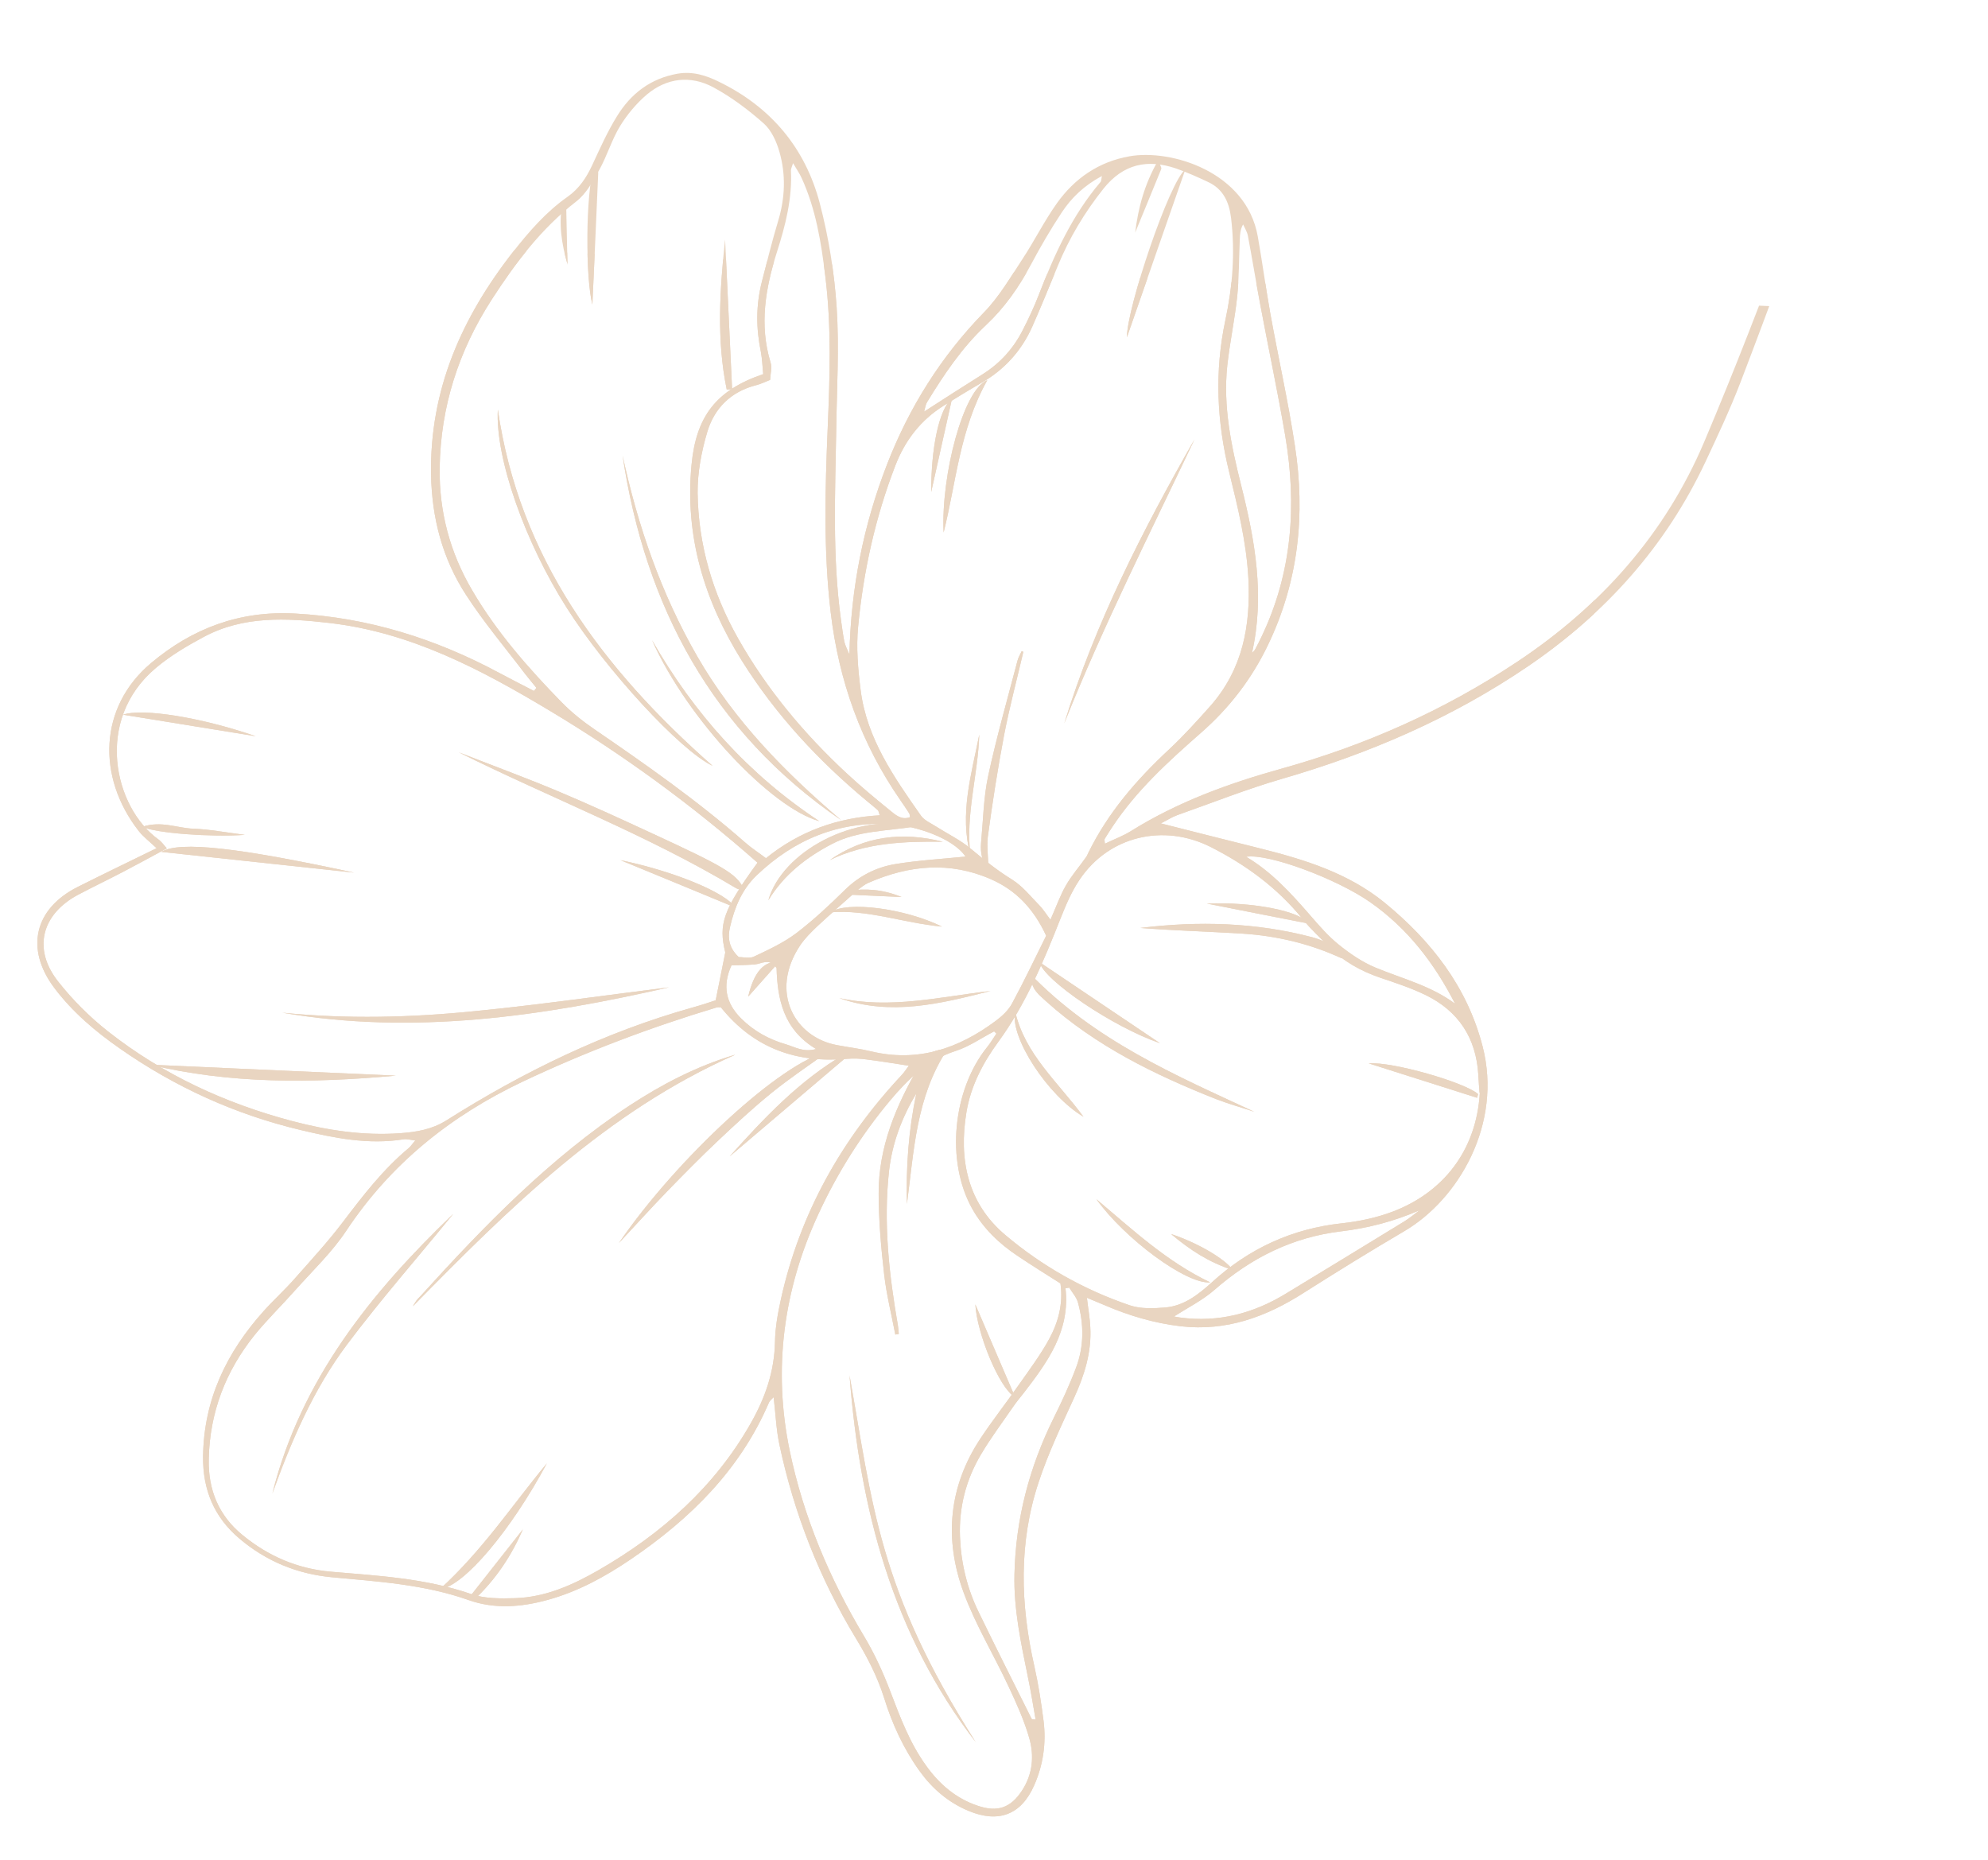 <svg width="387" height="362" viewBox="0 0 387 362" fill="none"
     xmlns="http://www.w3.org/2000/svg">
    <g opacity="0.4">
        <g clip-path="url(#clip0_2_5806)">
            <path d="M178.37 212.879C175.552 217.544 173.687 222.548 173.072 227.903C171.948 238.026 173.062 248.06 174.798 258.041C174.882 258.583 174.911 259.123 174.968 259.664C174.751 259.708 174.507 259.751 174.289 259.795C173.548 255.887 172.563 252.021 172.119 248.099C171.517 242.878 171.052 237.609 171.045 232.334C171.015 223.317 174.415 215.26 178.875 207.573C180.042 205.553 181.584 204.168 184.404 204.294C178.314 213.523 177.926 224.055 176.552 234.355C176.361 227.161 176.869 219.998 178.369 212.906L178.37 212.879Z"
                  fill="#C89663"/>
            <path d="M163.601 159.553C138.663 142.403 125.617 118.085 121.194 88.66C124.163 102.383 128.69 115.557 135.76 127.821C142.955 140.306 152.79 150.325 163.628 159.554L163.601 159.553Z"
                  fill="#C89663"/>
            <path d="M130.256 192.194C105.432 197.871 80.429 201.521 54.923 197.129C67.487 198.415 80.097 198.089 92.615 196.816C105.184 195.572 117.699 193.761 130.256 192.194Z"
                  fill="#C89663"/>
            <path d="M143.045 205.359C118.036 216.41 99.142 235.162 80.366 254.295C80.598 253.928 80.776 253.56 81.033 253.221C81.291 252.856 81.628 252.548 81.939 252.212C94.279 238.605 107.03 225.447 122.474 215.262C128.878 211.053 135.627 207.559 143.047 205.332L143.045 205.359Z"
                  fill="#C89663"/>
            <path d="M144.657 172.785C144.657 172.785 144.515 172.967 144.405 173.016C144.322 173.066 144.212 173.115 144.104 173.11C143.997 173.105 143.86 173.153 143.782 173.096C143.57 173.033 143.358 172.942 143.175 172.827C125.953 162.506 107.243 155.375 89.313 146.449C95.661 148.938 102.069 151.296 108.358 153.918C114.672 156.567 120.896 159.428 127.119 162.315C140.885 168.661 143.217 170.083 144.658 172.758L144.657 172.785Z"
                  fill="#C89663"/>
            <path d="M189.945 339.132C173.763 318.147 167.37 293.694 165.377 267.742C169.862 292.729 170.95 309.409 189.945 339.132Z"
                  fill="#C89663"/>
            <path d="M96.913 79.721C101.067 108.514 117.221 130.145 138.715 149.08C132.39 146.08 117.991 130.368 110.395 118.43C102.218 105.632 96.386 89.144 96.913 79.721Z"
                  fill="#C89663"/>
            <path d="M120.477 241.979C131.847 225.368 152.274 206.631 161.158 204.739C157.515 207.376 153.744 209.873 150.254 212.704C146.597 215.664 143.115 218.9 139.688 222.138C136.344 225.299 133.102 228.6 129.887 231.902C126.699 235.204 123.613 238.62 120.477 241.979Z"
                  fill="#C89663"/>
            <path d="M232.538 85.517C223.836 103.861 214.687 121.97 207.173 140.824C213.211 121.258 222.467 103.181 232.538 85.517Z"
                  fill="#C89663"/>
            <path d="M200.406 189.45C213.063 202.555 228.698 209.253 244.176 216.428C241.683 215.591 239.131 214.885 236.697 213.942C224.743 209.212 213.26 203.587 203.583 194.867C201.15 192.686 201.079 192.468 200.379 189.449L200.406 189.45Z"
                  fill="#C89663"/>
            <path d="M88.16 236.395C81.272 244.835 74.07 253.046 67.547 261.744C60.994 270.495 56.699 280.531 53.014 290.755C58.575 268.611 72.194 251.67 88.162 236.368L88.16 236.395Z"
                  fill="#C89663"/>
            <path d="M29.227 207.261L77.064 209.391C60.689 210.869 44.857 211.025 29.2 207.26L29.227 207.261Z"
                  fill="#C89663"/>
            <path d="M261.196 186.56C255.026 183.702 248.554 182.176 241.845 181.742C235.215 181.339 228.603 181.153 221.978 180.642C233.263 179.261 244.446 179.544 255.485 182.457C257.187 182.91 258.818 183.763 260.424 184.561C260.898 184.798 261.166 185.428 261.549 185.876C261.432 186.086 261.342 186.298 261.224 186.535L261.196 186.56Z"
                  fill="#C89663"/>
            <path d="M126.939 124.63C135.079 138.879 145.744 150.792 159.497 159.855C150.164 157.287 133.816 140.034 126.939 124.63Z"
                  fill="#C89663"/>
            <path d="M199.207 126.905C197.942 132.339 196.491 137.738 195.438 143.235C194.208 149.72 193.19 156.268 192.307 162.796C192.024 164.909 192.49 167.137 192.337 169.364C191.171 167.751 190.82 165.959 190.986 164.056C191.394 159.714 191.457 155.276 192.374 151.011C194.002 143.467 196.136 136.027 198.083 128.578C198.246 127.939 198.621 127.364 198.89 126.757C198.995 126.815 199.129 126.848 199.234 126.906L199.207 126.905Z"
                  fill="#C89663"/>
            <path d="M31.394 165.832C34.99 163.65 46.661 165.058 68.919 169.871C56.411 168.533 43.903 167.169 31.394 165.832Z"
                  fill="#C89663"/>
            <path d="M230.761 32.958C226.996 43.771 223.203 54.609 219.374 65.662C219.357 59.982 227.61 35.428 230.761 32.958Z"
                  fill="#C89663"/>
            <path d="M106.455 284.872C99.471 297.883 90.401 308.756 85.582 309.402C93.94 301.808 99.745 292.943 106.455 284.872Z"
                  fill="#C89663"/>
            <path d="M149.582 175.211C152.257 165.911 166.088 158.103 178.806 160.796C172.651 161.813 167.034 161.644 161.992 164.272C156.95 166.9 152.601 170.286 149.581 175.238L149.582 175.211Z"
                  fill="#C89663"/>
            <path d="M115.656 32.301C116.134 33.049 116.47 33.36 116.458 33.628C116.097 42.359 115.68 51.114 115.316 59.279C113.988 54.053 113.942 38.172 115.629 32.3L115.656 32.301Z"
                  fill="#C89663"/>
            <path d="M192.197 74.006C186.759 83.722 186.108 94.108 183.691 103.662C183.168 92.443 187.571 75.765 192.197 74.006Z"
                  fill="#C89663"/>
            <path d="M141.467 75.811C139.475 66.141 140.125 56.374 141.153 46.596C141.607 56.332 142.063 66.041 142.518 75.777C142.167 75.788 141.817 75.799 141.467 75.811Z"
                  fill="#C89663"/>
            <path d="M225.797 203.069C216.784 199.977 203.274 190.897 202.332 187.276C210.144 192.549 217.958 197.795 225.797 203.069Z"
                  fill="#C89663"/>
            <path d="M142.03 225.122C148.712 217.696 155.608 210.306 164.42 205.208C164.574 205.376 164.702 205.543 164.856 205.712C157.247 212.182 149.639 218.652 142.03 225.122Z"
                  fill="#C89663"/>
            <path d="M235.592 249.634C230.945 250.046 218.909 241.113 213.437 233.441C220.44 239.351 227.158 245.625 235.592 249.634Z"
                  fill="#C89663"/>
            <path d="M163.373 194.288C173.314 196.479 183.03 194.032 192.823 192.908C183.105 195.381 173.415 197.83 163.373 194.288Z"
                  fill="#C89663"/>
            <path d="M197.623 196.916C199.515 205.209 205.871 210.552 210.922 217.397C203.998 213.321 196.515 201.873 197.623 196.916Z"
                  fill="#C89663"/>
            <path d="M287.546 213.704C280.593 211.483 273.64 209.29 266.448 207.005C270.96 206.614 285.177 210.692 287.739 212.986C287.675 213.225 287.61 213.464 287.546 213.704Z"
                  fill="#C89663"/>
            <path d="M120.781 167.443C131.075 169.57 141.225 173.709 143.165 176.675C135.343 173.447 128.076 170.432 120.781 167.443Z"
                  fill="#C89663"/>
            <path d="M23.945 139.125C27.798 137.816 39.234 139.671 49.783 143.317C41.259 141.941 32.762 140.567 23.945 139.125Z"
                  fill="#C89663"/>
            <path d="M161.528 167.428C168.278 162.722 175.663 161.867 183.54 163.86C176.009 163.766 168.516 164.025 161.528 167.428Z"
                  fill="#C89663"/>
            <path d="M161.613 177.604C164.916 175.356 176.1 176.822 183.37 180.376C175.838 179.69 168.934 176.988 161.613 177.604Z"
                  fill="#C89663"/>
            <path d="M188.913 166.493C186.741 158.457 189.103 150.758 190.633 142.994C190.39 150.869 187.921 158.564 188.913 166.493Z"
                  fill="#C89663"/>
            <path d="M234.946 175.891C244.087 175.518 253.259 177.433 254.742 179.787C248.152 178.498 241.535 177.207 234.946 175.891Z"
                  fill="#C89663"/>
            <path d="M197.618 272.003C194.544 270.306 190.178 259.561 189.864 253.923C192.496 260.095 195.057 266.049 197.618 272.003Z"
                  fill="#C89663"/>
            <path d="M181.27 95.776C181.271 87.298 182.708 79.8 185.371 77.415C183.961 83.704 182.549 90.019 181.27 95.776Z"
                  fill="#C89663"/>
            <path d="M27.682 160.956C31.397 159.722 34.507 161.206 37.597 161.317C40.714 161.429 43.782 162.023 47.663 162.518C41.049 162.978 30.452 162.21 27.682 160.956Z"
                  fill="#C89663"/>
            <path d="M101.823 297.638C99.631 302.734 96.602 307.309 92.583 311.14C92.297 310.912 92.01 310.711 91.724 310.483C95.091 306.192 98.456 301.928 101.85 297.639L101.823 297.638Z"
                  fill="#C89663"/>
            <path d="M220.981 45.279C221.57 40.515 222.743 35.938 225.456 31.215C225.818 32.146 226.174 32.619 226.054 32.91C224.39 37.034 222.672 41.156 220.981 45.279Z"
                  fill="#C89663"/>
            <path d="M227.964 240.224C232.845 241.814 238.41 244.968 240.004 247.246C235.283 245.69 231.778 243.408 227.964 240.224Z"
                  fill="#C89663"/>
            <path d="M110.494 51.529C109.328 47.494 108.675 43.428 109.53 39.348C109.745 39.358 109.987 39.342 110.204 39.324C110.292 43.392 110.38 47.46 110.469 51.501L110.494 51.529Z"
                  fill="#C89663"/>
            <path d="M145.649 194.01C146.781 189.161 148.762 186.988 151.629 187.277C149.702 189.453 147.832 191.55 145.649 194.01Z"
                  fill="#C89663"/>
            <path d="M165.056 173.425C168.415 172.928 171.719 173.075 175.499 174.616L164.97 174.147C164.98 173.906 165.018 173.665 165.056 173.425Z"
                  fill="#C89663"/>
            <path d="M389.952 -22.688C389.086 -21.973 388.17 -21.34 387.382 -20.568C372.941 -6.301 362.975 10.802 355.706 29.587C349.929 44.481 344.551 59.501 338.828 74.398C336.818 79.638 334.411 84.752 332.031 89.84C324.271 106.369 312.548 119.411 297.505 129.668C282.739 139.722 266.632 146.674 249.537 151.619C242.639 153.626 235.954 156.289 229.173 158.678C228.161 159.037 227.218 159.668 225.979 160.285C232.58 161.952 238.806 163.548 245.035 165.09C253.819 167.284 262.422 169.901 269.563 175.736C278.625 183.164 285.628 192.115 288.611 203.686C292.516 218.743 283.975 233.46 273.336 239.688C266.731 243.565 260.228 247.582 253.775 251.681C246.461 256.361 238.692 259.191 229.856 258.179C224.689 257.572 219.748 256.114 214.969 254.044C213.965 253.623 212.988 253.202 211.587 252.629C211.839 254.82 212.164 256.584 212.248 258.337C212.517 263.166 211.134 267.626 209.136 272.004C206.662 277.411 204.08 282.814 202.213 288.463C198.269 300.29 198.621 312.336 201.366 324.408C202.152 327.915 202.694 331.464 203.154 335.037C203.688 339.367 203.068 343.619 201.304 347.577C198.789 353.278 194.382 354.939 188.569 352.527C184.606 350.87 181.495 348.202 179.011 344.754C175.894 340.417 173.686 335.609 172.109 330.533C170.812 326.411 168.879 322.665 166.648 318.986C159.527 307.258 154.573 294.604 151.725 281.209C151.102 278.275 150.995 275.229 150.602 271.982C150.233 272.396 149.845 272.648 149.694 273.018C144.078 286.117 134.396 295.643 122.851 303.499C117.799 306.934 112.476 309.846 106.537 311.465C101.469 312.855 96.283 313.27 91.249 311.485C82.638 308.437 73.674 307.876 64.722 307.047C57.887 306.42 51.861 303.944 46.648 299.541C41.694 295.364 39.455 290.043 39.53 283.507C39.674 272.425 44.119 263.257 51.34 255.209C53.294 253.035 55.481 251.06 57.409 248.858C60.612 245.233 63.893 241.665 66.809 237.812C70.698 232.683 74.611 227.61 79.586 223.471C79.977 223.139 80.267 222.667 80.836 221.993C79.817 221.894 79.154 221.676 78.557 221.784C71.727 222.879 65.058 221.533 58.534 219.977C45.831 216.962 34.092 211.622 23.391 204.148C18.561 200.785 14.101 197.007 10.544 192.273C4.879 184.7 6.679 176.922 15.104 172.668C20.114 170.146 25.147 167.733 30.484 165.118C29.168 163.848 27.917 162.931 26.975 161.732C18.855 151.278 19.193 137.648 29.425 129.061C37.422 122.339 46.62 118.846 57.413 119.434C71.642 120.203 84.754 124.312 97.213 131.003C99.447 132.206 101.685 133.328 103.947 134.505C104.118 134.298 104.262 134.089 104.431 133.908C103.692 132.987 102.924 132.092 102.212 131.172C98.348 126.075 94.18 121.152 90.706 115.777C86.147 108.765 84.075 100.894 83.913 92.437C83.629 75.846 89.907 61.781 99.895 49.011C103.034 45.006 106.352 41.198 110.547 38.263C112.715 36.718 114.127 34.627 115.257 32.202C116.776 28.932 118.241 25.633 120.126 22.595C122.824 18.221 126.642 15.269 131.904 14.346C134.887 13.833 137.513 14.704 140.015 15.945C150.103 20.862 156.798 28.857 159.602 39.64C161.327 46.229 162.421 53.087 162.872 59.889C163.384 67.717 162.897 75.634 162.79 83.488C162.589 95.859 162.01 108.24 163.696 120.561C163.901 121.996 164.078 123.457 164.364 124.896C164.519 125.63 164.892 126.319 165.355 127.417C165.64 114.376 168.12 102.188 172.652 90.467C176.97 79.329 183.171 69.405 191.574 60.79C194.508 57.772 196.694 53.994 199.033 50.438C201.371 46.882 203.293 43.011 205.762 39.542C209.206 34.717 213.898 31.48 219.866 30.427C227.924 28.983 242.61 33.405 244.847 46.019C245.729 50.983 246.394 55.992 247.277 60.956C248.831 69.557 250.765 78.121 252.075 86.764C254.142 100.178 252.782 113.197 246.821 125.581C243.647 132.195 239.306 137.814 233.817 142.63C227.459 148.214 221.205 153.883 216.5 161.021C216.009 161.779 215.519 162.511 215.053 163.298C214.965 163.455 215.035 163.7 215.092 164.241C216.88 163.379 218.658 162.731 220.209 161.751C229.288 156.1 239.163 152.503 249.41 149.648C265.787 145.103 281.135 138.278 295.335 128.844C311.614 118.024 324.134 103.994 331.772 85.98C337.728 71.9 343.234 57.639 348.556 43.29C353.693 29.47 358.908 15.707 366.578 3.023C372.419 -6.675 379.351 -15.489 387.532 -23.334C388.32 -24.106 389.289 -24.709 390.153 -25.37L390.032 -22.657L389.952 -22.688ZM147.431 167.903C134.743 156.707 121.292 146.904 106.979 138.328C93.637 130.332 79.938 123.075 64.086 121.266C55.733 120.302 47.41 119.85 39.69 123.974C36.437 125.713 33.176 127.64 30.352 130.017C18.273 140.164 22.2 157.159 30.804 163.383C31.456 163.842 31.91 164.535 32.474 165.152C29.386 166.818 26.655 168.311 23.9 169.75C21.006 171.262 18.064 172.665 15.198 174.179C8.085 177.98 6.331 184.738 11.298 191.042C14.125 194.639 17.449 197.963 21.037 200.787C31.698 209.174 43.802 214.773 56.889 218.235C63.752 220.048 70.755 221.113 77.91 220.598C81.07 220.362 84.079 219.877 86.875 218.117C101.884 208.639 117.703 200.92 134.872 196.114C136.561 195.651 138.228 195.079 139.32 194.724C139.976 191.496 140.494 188.909 141.188 185.414C139.846 179.891 140.748 177.159 147.485 167.905L147.431 167.903ZM140.283 196.085C139.96 196.071 139.745 196.061 139.528 196.106C126.598 199.997 114.006 204.765 101.772 210.545C87.723 217.213 76.086 226.518 67.403 239.588C64.633 243.771 60.896 247.318 57.525 251.097C54.917 254.049 52.077 256.803 49.6 259.841C43.931 266.882 40.826 274.952 40.637 284.04C40.505 290.036 42.594 295.081 47.27 298.869C52.256 302.939 57.933 305.399 64.448 305.958C73.617 306.743 82.826 307.234 91.679 310.293C94.329 311.218 97.425 311.194 100.309 311.107C106.184 310.912 111.456 308.563 116.455 305.69C128.774 298.596 139.138 289.476 146.209 276.953C148.955 272.097 150.744 266.982 150.863 261.282C150.907 258.485 151.408 255.681 152.015 252.936C155.723 236.146 163.873 221.734 175.572 209.229C176.053 208.712 176.429 208.11 176.916 207.459C173.949 207.004 171.304 206.563 168.628 206.229C167.397 206.066 166.161 206.011 164.919 206.117C155.084 206.971 146.76 204.125 140.285 196.032L140.283 196.085ZM204.473 179.082C205.641 176.443 206.381 174.322 207.49 172.38C208.599 170.438 210.102 168.729 211.394 166.902C211.594 166.642 211.716 166.325 211.864 166.008C215.683 158.212 221.244 151.785 227.562 145.904C230.426 143.232 233.059 140.308 235.665 137.383C241.931 130.234 243.495 121.719 243.016 112.52C242.629 105.505 240.965 98.757 239.302 91.982C236.862 82.103 236.411 72.287 238.553 62.263C239.944 55.785 240.456 49.134 239.65 42.45C239.277 39.339 238.126 36.785 235.146 35.414C233.116 34.462 231.058 33.536 228.938 32.796C223.37 30.907 218.67 31.908 214.823 36.716C211.145 41.343 208.151 46.323 205.917 51.767C204.288 55.705 202.685 59.67 200.951 63.576C198.827 68.353 195.461 72.025 190.905 74.621C188.474 76.02 186.067 77.5 183.686 78.982C179.256 81.772 176.231 85.648 174.316 90.568C170.392 100.728 168.067 111.228 167.049 122.002C166.651 126.102 167.029 130.317 167.547 134.404C168.744 143.769 174.034 151.298 179.272 158.771C179.93 159.715 181.199 160.229 182.219 160.894C184.496 162.341 186.973 163.527 188.996 165.232C191.591 167.393 194.163 169.472 197.045 171.242C199.087 172.518 200.665 174.552 202.39 176.298C203.059 177 203.587 177.831 204.476 179.028L204.473 179.082ZM148.57 72.817C148.421 71.33 148.378 69.874 148.117 68.49C147.164 63.9 147.151 59.351 148.323 54.801C149.331 50.889 150.287 46.949 151.455 43.099C152.841 38.558 153.017 33.991 151.711 29.492C151.152 27.529 150.146 25.332 148.67 24.028C145.667 21.364 142.386 18.904 138.864 16.997C134.449 14.621 129.797 15.14 125.91 18.412C123.896 20.126 122.105 22.28 120.712 24.532C119.086 27.205 118.194 30.314 116.673 33.045C115.443 35.278 114.124 37.722 112.173 39.223C105.371 44.491 100.309 51.209 95.713 58.325C89.294 68.293 85.771 79.117 85.588 91.085C85.475 99.665 87.601 107.537 91.902 114.888C96.654 123.012 102.827 130.042 109.365 136.738C111.244 138.652 113.375 140.362 115.595 141.887C125.728 148.824 135.776 155.865 145.023 163.974C146.265 165.079 147.679 165.976 149.11 167.063C155.643 161.783 163.026 159.178 171.255 158.71C171.041 158.081 171.026 157.812 170.869 157.697C170.196 157.102 169.495 156.532 168.794 155.963C159.295 148.058 150.974 139.102 144.392 128.582C137.107 116.901 133.278 104.377 134.626 90.416C135.522 81.171 139.306 75.983 148.542 72.842L148.57 72.817ZM288.02 212.729C287.951 211.865 287.849 210.515 287.775 209.166C287.34 202.014 283.885 196.801 277.51 193.691C274.691 192.328 271.695 191.333 268.725 190.34C264.934 189.041 261.519 187.166 258.713 184.296C256.989 182.524 255.125 180.853 253.596 178.928C248.699 172.87 242.627 168.401 235.705 164.89C226.546 160.257 215.86 162.714 210.15 171.261C208.595 173.56 207.481 176.202 206.451 178.793C203.144 187.177 199.678 195.501 194.348 202.799C191.281 206.995 188.984 211.441 188.141 216.463C186.603 225.626 188.321 234.18 195.688 240.402C202.846 246.453 211.01 251.069 219.945 254.104C222.066 254.818 224.574 254.714 226.87 254.52C230.518 254.198 233.308 251.981 235.916 249.621C243.125 243.052 251.506 239.173 261.268 238.128C264.594 237.765 267.963 237.053 271.084 235.874C280.884 232.165 287.409 224.032 288.074 212.732L288.02 212.729ZM193.987 201.222C193.832 201.08 193.678 200.912 193.523 200.771C191.043 202.06 188.681 203.731 186.033 204.582C180.599 206.331 176.801 210.038 173.306 214.188C167.649 220.96 162.986 228.369 159.292 236.386C152.472 251.127 150.438 266.592 153.742 282.456C156.426 295.305 161.489 307.319 168.253 318.6C170.257 321.946 171.9 325.545 173.298 329.213C175.225 334.278 177.1 339.314 180.32 343.763C182.88 347.322 186.067 350.074 190.283 351.5C194.126 352.828 196.721 351.975 198.945 348.575C201.053 345.359 201.375 341.74 200.322 338.195C199.318 334.759 197.823 331.463 196.299 328.219C193.448 322.118 189.887 316.28 187.583 309.988C183.766 299.618 184.651 289.403 190.884 279.992C193.249 276.437 195.902 273.057 198.345 269.559C200.414 266.61 202.589 263.72 204.29 260.566C206.05 257.307 206.99 253.716 206.436 249.843C203.584 248.02 200.807 246.309 198.116 244.493C194.509 242.099 191.462 239.191 189.292 235.354C184.053 226.078 185.481 212.146 192.147 203.858C192.83 203.027 193.385 202.056 193.99 201.168L193.987 201.222ZM177.159 159.08C177.092 158.781 177.104 158.513 177.004 158.347C176.45 157.488 175.895 156.656 175.313 155.822C167.65 144.77 163.295 132.573 161.71 119.207C160.303 107.303 160.618 95.395 161.122 83.468C161.536 73.555 161.896 63.667 160.666 53.816C159.857 47.214 158.829 40.682 156.006 34.554C155.614 33.703 155.056 32.924 154.381 31.764C154.129 32.587 153.954 32.902 153.968 33.199C154.234 38.701 152.9 43.889 151.243 49.064C149.019 56.097 147.759 63.226 150.015 70.593C150.321 71.576 149.973 72.744 149.919 73.953C148.906 74.338 148.107 74.76 147.264 74.965C142.337 76.199 139.072 79.418 137.68 84.093C136.541 87.917 135.766 92.027 135.803 96.012C135.948 106.057 138.73 115.52 143.694 124.299C149.283 134.183 156.489 142.793 164.784 150.509C167.498 153.025 170.352 155.413 173.235 157.748C174.301 158.603 175.463 159.705 177.132 159.079L177.159 159.08ZM203.663 182.168C201.208 176.864 197.761 173.293 192.93 171.167C184.906 167.634 176.959 168.41 169.11 171.829C168.204 172.219 167.393 172.909 166.638 173.549C164.117 175.778 161.595 178.007 159.125 180.292C157.916 181.449 156.678 182.659 155.755 184.044C149.728 193.088 154.69 201.921 162.912 203.444C165.127 203.866 167.349 204.126 169.532 204.654C178.665 206.864 186.592 204.122 193.829 198.739C195.054 197.824 196.316 196.67 197.022 195.328C199.368 190.992 201.477 186.538 203.664 182.141L203.663 182.168ZM208.23 250.649C207.959 250.691 207.688 250.733 207.417 250.774C208.365 259.106 203.896 265.177 199.269 271.188C198.583 272.073 197.846 272.928 197.212 273.869C195.111 276.924 192.88 279.893 190.988 283.092C188.05 288.021 186.652 293.422 186.88 299.191C187.084 304.287 188.264 309.211 190.508 313.805C193.885 320.764 197.372 327.675 200.831 334.611C200.882 334.694 201.151 334.679 201.606 334.753C201.088 331.877 200.671 329.14 200.093 326.423C198.745 319.824 197.316 313.22 197.483 306.445C197.719 295.718 200.376 285.609 205.137 275.998C206.733 272.786 208.251 269.516 209.504 266.154C211.033 262.05 211.008 257.77 209.849 253.574C209.572 252.539 208.751 251.641 208.174 250.7L208.23 250.649ZM243.684 127.137C243.91 126.904 244.189 126.675 244.335 126.412C244.774 125.624 245.16 124.807 245.545 124.017C251.566 111.501 252.475 98.328 250.196 84.85C248.745 76.335 246.941 67.885 245.354 59.417C244.505 54.912 243.766 50.358 242.917 45.852C242.762 45.092 242.308 44.399 241.99 43.685C241.433 44.71 241.394 45.596 241.354 46.483C241.191 50.162 241.214 53.877 240.863 57.522C240.39 62.103 239.409 66.607 238.909 71.187C238.07 79.143 239.692 86.832 241.613 94.48C244.311 105.204 246.253 115.974 243.71 127.165L243.684 127.137ZM187.96 166.747C185.511 163.112 178.162 160.74 173.492 160.451C163.267 159.807 154.574 163.43 147.265 170.425C144.426 173.152 142.976 176.693 142.108 180.476C141.641 182.501 141.848 184.502 143.813 186.312C144.675 186.296 145.924 186.648 146.805 186.203C149.636 184.875 152.522 183.524 155 181.669C158.371 179.101 161.488 176.172 164.528 173.186C167.286 170.482 170.589 168.826 174.277 168.21C178.777 167.469 183.337 167.214 187.96 166.747ZM283.273 195.428C279.238 187.524 274.024 180.725 266.716 175.61C260.19 171.067 246.928 166.089 242.591 166.784C247.625 169.781 251.369 173.957 255.056 178.185C256.822 180.229 258.613 182.3 260.693 183.954C262.849 185.691 265.226 187.304 267.763 188.359C272.995 190.53 278.56 191.881 283.274 195.401L283.273 195.428ZM228.542 256.263C228.888 256.333 229.315 256.432 229.743 256.478C237.18 257.482 243.988 255.686 250.324 251.824C257.986 247.159 265.676 242.496 273.312 237.803C274.391 237.151 275.343 236.332 276.344 235.597C271.349 237.769 266.285 239.078 261.036 239.705C251.566 240.845 243.528 244.874 236.387 251.122C234.063 253.145 231.228 254.553 228.514 256.289L228.542 256.263ZM214.474 34.278C210.972 36.168 208.58 38.51 206.705 41.333C204.541 44.601 202.559 48.011 200.709 51.482C198.359 55.898 195.543 59.917 191.892 63.334C187.258 67.676 183.74 72.929 180.46 78.3C180.17 78.772 180.117 79.362 179.894 80.132C183.884 77.565 187.542 75.198 191.279 72.861C194.713 70.7 197.318 67.801 199.119 64.221C200.24 62.011 201.308 59.771 202.191 57.468C205.234 49.584 208.698 41.907 214.262 35.399C214.376 35.27 214.36 35.027 214.502 34.252L214.474 34.278ZM151.147 188.414C149.729 186.414 148.303 187.615 146.925 187.742C145.412 187.863 143.905 187.877 142.396 187.917C140.606 191.847 141.234 195.266 144.328 198.311C146.777 200.734 149.719 202.346 153.014 203.3C154.741 203.807 156.414 204.904 158.868 204.206C152.471 200.396 151.337 194.425 151.174 188.416L151.147 188.414Z"
                  fill="#C89663"/>
        </g>
        <g clip-path="url(#clip1_2_5806)">
            <path d="M178.37 212.879C175.552 217.544 173.687 222.548 173.072 227.903C171.948 238.026 173.062 248.06 174.798 258.041C174.882 258.583 174.911 259.123 174.968 259.664C174.751 259.708 174.507 259.751 174.289 259.795C173.548 255.887 172.563 252.021 172.119 248.099C171.517 242.878 171.052 237.609 171.045 232.334C171.015 223.317 174.415 215.26 178.875 207.573C180.042 205.553 181.584 204.168 184.404 204.294C178.314 213.523 177.926 224.055 176.552 234.355C176.361 227.161 176.869 219.998 178.369 212.906L178.37 212.879Z"
                  fill="#C89663"/>
            <path d="M163.601 159.553C138.663 142.403 125.617 118.085 121.194 88.66C124.163 102.383 128.69 115.557 135.76 127.821C142.955 140.306 152.79 150.325 163.628 159.554L163.601 159.553Z"
                  fill="#C89663"/>
            <path d="M130.256 192.194C105.432 197.871 80.429 201.521 54.923 197.129C67.487 198.415 80.097 198.089 92.615 196.816C105.184 195.572 117.699 193.761 130.256 192.194Z"
                  fill="#C89663"/>
            <path d="M143.045 205.359C118.036 216.41 99.142 235.162 80.366 254.295C80.598 253.928 80.776 253.56 81.033 253.221C81.291 252.856 81.628 252.548 81.939 252.212C94.279 238.605 107.03 225.447 122.474 215.262C128.878 211.053 135.627 207.559 143.047 205.332L143.045 205.359Z"
                  fill="#C89663"/>
            <path d="M144.657 172.785C144.657 172.785 144.515 172.967 144.405 173.016C144.322 173.066 144.212 173.115 144.104 173.11C143.997 173.105 143.86 173.153 143.782 173.096C143.57 173.033 143.358 172.942 143.175 172.827C125.953 162.506 107.243 155.375 89.313 146.449C95.661 148.938 102.069 151.296 108.358 153.918C114.672 156.567 120.896 159.428 127.119 162.315C140.885 168.661 143.217 170.083 144.658 172.758L144.657 172.785Z"
                  fill="#C89663"/>
            <path d="M189.945 339.132C173.763 318.147 167.37 293.694 165.377 267.742C169.862 292.729 170.95 309.409 189.945 339.132Z"
                  fill="#C89663"/>
            <path d="M96.913 79.721C101.067 108.514 117.221 130.145 138.715 149.08C132.39 146.08 117.991 130.368 110.395 118.43C102.218 105.632 96.386 89.144 96.913 79.721Z"
                  fill="#C89663"/>
            <path d="M120.477 241.979C131.847 225.368 152.274 206.631 161.158 204.739C157.515 207.376 153.744 209.873 150.254 212.704C146.597 215.664 143.115 218.9 139.688 222.138C136.344 225.299 133.102 228.6 129.887 231.902C126.699 235.204 123.613 238.62 120.477 241.979Z"
                  fill="#C89663"/>
            <path d="M232.538 85.517C223.836 103.861 214.687 121.97 207.173 140.824C213.211 121.258 222.467 103.181 232.538 85.517Z"
                  fill="#C89663"/>
            <path d="M200.406 189.45C213.063 202.555 228.698 209.253 244.176 216.428C241.683 215.591 239.131 214.885 236.697 213.942C224.743 209.212 213.26 203.587 203.583 194.867C201.15 192.686 201.079 192.468 200.379 189.449L200.406 189.45Z"
                  fill="#C89663"/>
            <path d="M88.16 236.395C81.272 244.835 74.07 253.046 67.547 261.744C60.994 270.495 56.699 280.531 53.014 290.755C58.575 268.611 72.194 251.67 88.162 236.368L88.16 236.395Z"
                  fill="#C89663"/>
            <path d="M29.227 207.261L77.064 209.391C60.689 210.869 44.857 211.025 29.2 207.26L29.227 207.261Z"
                  fill="#C89663"/>
            <path d="M261.196 186.56C255.026 183.702 248.554 182.176 241.845 181.742C235.215 181.339 228.603 181.153 221.978 180.642C233.263 179.261 244.446 179.544 255.485 182.457C257.187 182.91 258.818 183.763 260.424 184.561C260.898 184.798 261.166 185.428 261.549 185.876C261.432 186.086 261.342 186.298 261.224 186.535L261.196 186.56Z"
                  fill="#C89663"/>
            <path d="M126.939 124.63C135.079 138.879 145.744 150.792 159.497 159.855C150.164 157.287 133.816 140.034 126.939 124.63Z"
                  fill="#C89663"/>
            <path d="M199.207 126.905C197.942 132.339 196.491 137.738 195.438 143.235C194.208 149.72 193.19 156.268 192.307 162.796C192.024 164.909 192.49 167.137 192.337 169.364C191.171 167.751 190.82 165.959 190.986 164.056C191.394 159.714 191.457 155.276 192.374 151.011C194.002 143.467 196.136 136.027 198.083 128.578C198.246 127.939 198.621 127.364 198.89 126.757C198.995 126.815 199.129 126.848 199.234 126.906L199.207 126.905Z"
                  fill="#C89663"/>
            <path d="M31.394 165.832C34.99 163.65 46.661 165.058 68.919 169.871C56.411 168.533 43.903 167.169 31.394 165.832Z"
                  fill="#C89663"/>
            <path d="M230.761 32.958C226.996 43.771 223.203 54.609 219.374 65.662C219.357 59.982 227.61 35.428 230.761 32.958Z"
                  fill="#C89663"/>
            <path d="M106.455 284.872C99.471 297.883 90.401 308.756 85.582 309.402C93.94 301.808 99.745 292.943 106.455 284.872Z"
                  fill="#C89663"/>
            <path d="M149.582 175.211C152.257 165.911 166.088 158.103 178.806 160.796C172.651 161.813 167.034 161.644 161.992 164.272C156.95 166.9 152.601 170.286 149.581 175.238L149.582 175.211Z"
                  fill="#C89663"/>
            <path d="M115.656 32.301C116.134 33.049 116.47 33.36 116.458 33.628C116.097 42.359 115.68 51.114 115.316 59.279C113.988 54.053 113.942 38.172 115.629 32.3L115.656 32.301Z"
                  fill="#C89663"/>
            <path d="M192.197 74.006C186.759 83.722 186.108 94.108 183.691 103.662C183.168 92.443 187.571 75.765 192.197 74.006Z"
                  fill="#C89663"/>
            <path d="M141.467 75.811C139.475 66.141 140.125 56.374 141.153 46.596C141.607 56.332 142.063 66.041 142.518 75.777C142.167 75.788 141.817 75.799 141.467 75.811Z"
                  fill="#C89663"/>
            <path d="M225.797 203.069C216.784 199.977 203.274 190.897 202.332 187.276C210.144 192.549 217.958 197.795 225.797 203.069Z"
                  fill="#C89663"/>
            <path d="M142.03 225.122C148.712 217.696 155.608 210.306 164.42 205.208C164.574 205.376 164.702 205.543 164.856 205.712C157.247 212.182 149.639 218.652 142.03 225.122Z"
                  fill="#C89663"/>
            <path d="M235.592 249.634C230.945 250.046 218.909 241.113 213.437 233.441C220.44 239.351 227.158 245.625 235.592 249.634Z"
                  fill="#C89663"/>
            <path d="M163.373 194.288C173.314 196.479 183.03 194.032 192.823 192.908C183.105 195.381 173.415 197.83 163.373 194.288Z"
                  fill="#C89663"/>
            <path d="M197.623 196.916C199.515 205.209 205.871 210.552 210.922 217.397C203.998 213.321 196.515 201.873 197.623 196.916Z"
                  fill="#C89663"/>
            <path d="M287.546 213.704C280.593 211.483 273.64 209.29 266.448 207.005C270.96 206.614 285.177 210.692 287.739 212.986C287.675 213.225 287.61 213.464 287.546 213.704Z"
                  fill="#C89663"/>
            <path d="M120.781 167.443C131.075 169.57 141.225 173.709 143.165 176.675C135.343 173.447 128.076 170.432 120.781 167.443Z"
                  fill="#C89663"/>
            <path d="M23.945 139.125C27.798 137.816 39.234 139.671 49.783 143.317C41.259 141.941 32.762 140.567 23.945 139.125Z"
                  fill="#C89663"/>
            <path d="M161.528 167.428C168.278 162.722 175.663 161.867 183.54 163.86C176.009 163.766 168.516 164.025 161.528 167.428Z"
                  fill="#C89663"/>
            <path d="M161.613 177.604C164.916 175.356 176.1 176.822 183.37 180.376C175.838 179.69 168.934 176.988 161.613 177.604Z"
                  fill="#C89663"/>
            <path d="M188.913 166.493C186.741 158.457 189.103 150.758 190.633 142.994C190.39 150.869 187.921 158.564 188.913 166.493Z"
                  fill="#C89663"/>
            <path d="M234.946 175.891C244.087 175.518 253.259 177.433 254.742 179.787C248.152 178.498 241.535 177.207 234.946 175.891Z"
                  fill="#C89663"/>
            <path d="M197.618 272.003C194.544 270.306 190.178 259.561 189.864 253.923C192.496 260.095 195.057 266.049 197.618 272.003Z"
                  fill="#C89663"/>
            <path d="M181.27 95.776C181.271 87.298 182.708 79.8 185.371 77.415C183.961 83.704 182.549 90.019 181.27 95.776Z"
                  fill="#C89663"/>
            <path d="M27.682 160.956C31.397 159.722 34.507 161.206 37.597 161.317C40.714 161.429 43.782 162.023 47.663 162.518C41.049 162.978 30.452 162.21 27.682 160.956Z"
                  fill="#C89663"/>
            <path d="M101.823 297.638C99.631 302.734 96.602 307.309 92.583 311.14C92.297 310.912 92.01 310.711 91.724 310.483C95.091 306.192 98.456 301.928 101.85 297.639L101.823 297.638Z"
                  fill="#C89663"/>
            <path d="M220.981 45.279C221.57 40.515 222.743 35.938 225.456 31.215C225.818 32.146 226.174 32.619 226.054 32.91C224.39 37.034 222.672 41.156 220.981 45.279Z"
                  fill="#C89663"/>
            <path d="M227.964 240.224C232.845 241.814 238.41 244.968 240.004 247.246C235.283 245.69 231.778 243.408 227.964 240.224Z"
                  fill="#C89663"/>
            <path d="M110.494 51.529C109.328 47.494 108.675 43.428 109.53 39.348C109.745 39.358 109.987 39.342 110.204 39.324C110.292 43.392 110.38 47.46 110.469 51.501L110.494 51.529Z"
                  fill="#C89663"/>
            <path d="M145.649 194.01C146.781 189.161 148.762 186.988 151.629 187.277C149.702 189.453 147.832 191.55 145.649 194.01Z"
                  fill="#C89663"/>
            <path d="M165.056 173.425C168.415 172.928 171.719 173.075 175.499 174.616L164.97 174.147C164.98 173.906 165.018 173.665 165.056 173.425Z"
                  fill="#C89663"/>
            <path d="M389.952 -22.688C389.086 -21.973 388.17 -21.34 387.382 -20.568C372.941 -6.301 362.975 10.802 355.706 29.587C349.929 44.481 344.551 59.501 338.828 74.398C336.818 79.638 334.411 84.752 332.031 89.84C324.271 106.369 312.548 119.411 297.505 129.668C282.739 139.722 266.632 146.674 249.537 151.619C242.639 153.626 235.954 156.289 229.173 158.678C228.161 159.037 227.218 159.668 225.979 160.285C232.58 161.952 238.806 163.548 245.035 165.09C253.819 167.284 262.422 169.901 269.563 175.736C278.625 183.164 285.628 192.115 288.611 203.686C292.516 218.743 283.975 233.46 273.336 239.688C266.731 243.565 260.228 247.582 253.775 251.681C246.461 256.361 238.692 259.191 229.856 258.179C224.689 257.572 219.748 256.114 214.969 254.044C213.965 253.623 212.988 253.202 211.587 252.629C211.839 254.82 212.164 256.584 212.248 258.337C212.517 263.166 211.134 267.626 209.136 272.004C206.662 277.411 204.08 282.814 202.213 288.463C198.269 300.29 198.621 312.336 201.366 324.408C202.152 327.915 202.694 331.464 203.154 335.037C203.688 339.367 203.068 343.619 201.304 347.577C198.789 353.278 194.382 354.939 188.569 352.527C184.606 350.87 181.495 348.202 179.011 344.754C175.894 340.417 173.686 335.609 172.109 330.533C170.812 326.411 168.879 322.665 166.648 318.986C159.527 307.258 154.573 294.604 151.725 281.209C151.102 278.275 150.995 275.229 150.602 271.982C150.233 272.396 149.845 272.648 149.694 273.018C144.078 286.117 134.396 295.643 122.851 303.499C117.799 306.934 112.476 309.846 106.537 311.465C101.469 312.855 96.283 313.27 91.249 311.485C82.638 308.437 73.674 307.876 64.722 307.047C57.887 306.42 51.861 303.944 46.648 299.541C41.694 295.364 39.455 290.043 39.53 283.507C39.674 272.425 44.119 263.257 51.34 255.209C53.294 253.035 55.481 251.06 57.409 248.858C60.612 245.233 63.893 241.665 66.809 237.812C70.698 232.683 74.611 227.61 79.586 223.471C79.977 223.139 80.267 222.667 80.836 221.993C79.817 221.894 79.154 221.676 78.557 221.784C71.727 222.879 65.058 221.533 58.534 219.977C45.831 216.962 34.092 211.622 23.391 204.148C18.561 200.785 14.101 197.007 10.544 192.273C4.879 184.7 6.679 176.922 15.104 172.668C20.114 170.146 25.147 167.733 30.484 165.118C29.168 163.848 27.917 162.931 26.975 161.732C18.855 151.278 19.193 137.648 29.425 129.061C37.422 122.339 46.62 118.846 57.413 119.434C71.642 120.203 84.754 124.312 97.213 131.003C99.447 132.206 101.685 133.328 103.947 134.505C104.118 134.298 104.262 134.089 104.431 133.908C103.692 132.987 102.924 132.092 102.212 131.172C98.348 126.075 94.18 121.152 90.706 115.777C86.147 108.765 84.075 100.894 83.913 92.437C83.629 75.846 89.907 61.781 99.895 49.011C103.034 45.006 106.352 41.198 110.547 38.263C112.715 36.718 114.127 34.627 115.257 32.202C116.776 28.932 118.241 25.633 120.126 22.595C122.824 18.221 126.642 15.269 131.904 14.346C134.887 13.833 137.513 14.704 140.015 15.945C150.103 20.862 156.798 28.857 159.602 39.64C161.327 46.229 162.421 53.087 162.872 59.889C163.384 67.717 162.897 75.634 162.79 83.488C162.589 95.859 162.01 108.24 163.696 120.561C163.901 121.996 164.078 123.457 164.364 124.896C164.519 125.63 164.892 126.319 165.355 127.417C165.64 114.376 168.12 102.188 172.652 90.467C176.97 79.329 183.171 69.405 191.574 60.79C194.508 57.772 196.694 53.994 199.033 50.438C201.371 46.882 203.293 43.011 205.762 39.542C209.206 34.717 213.898 31.48 219.866 30.427C227.924 28.983 242.61 33.405 244.847 46.019C245.729 50.983 246.394 55.992 247.277 60.956C248.831 69.557 250.765 78.121 252.075 86.764C254.142 100.178 252.782 113.197 246.821 125.581C243.647 132.195 239.306 137.814 233.817 142.63C227.459 148.214 221.205 153.883 216.5 161.021C216.009 161.779 215.519 162.511 215.053 163.298C214.965 163.455 215.035 163.7 215.092 164.241C216.88 163.379 218.658 162.731 220.209 161.751C229.288 156.1 239.163 152.503 249.41 149.648C265.787 145.103 281.135 138.278 295.335 128.844C311.614 118.024 324.134 103.994 331.772 85.98C337.728 71.9 343.234 57.639 348.556 43.29C353.693 29.47 358.908 15.707 366.578 3.023C372.419 -6.675 379.351 -15.489 387.532 -23.334C388.32 -24.106 389.289 -24.709 390.153 -25.37L390.032 -22.657L389.952 -22.688ZM147.431 167.903C134.743 156.707 121.292 146.904 106.979 138.328C93.637 130.332 79.938 123.075 64.086 121.266C55.733 120.302 47.41 119.85 39.69 123.974C36.437 125.713 33.176 127.64 30.352 130.017C18.273 140.164 22.2 157.159 30.804 163.383C31.456 163.842 31.91 164.535 32.474 165.152C29.386 166.818 26.655 168.311 23.9 169.75C21.006 171.262 18.064 172.665 15.198 174.179C8.085 177.98 6.331 184.738 11.298 191.042C14.125 194.639 17.449 197.963 21.037 200.787C31.698 209.174 43.802 214.773 56.889 218.235C63.752 220.048 70.755 221.113 77.91 220.598C81.07 220.362 84.079 219.877 86.875 218.117C101.884 208.639 117.703 200.92 134.872 196.114C136.561 195.651 138.228 195.079 139.32 194.724C139.976 191.496 140.494 188.909 141.188 185.414C139.846 179.891 140.748 177.159 147.485 167.905L147.431 167.903ZM140.283 196.085C139.96 196.071 139.745 196.061 139.528 196.106C126.598 199.997 114.006 204.765 101.772 210.545C87.723 217.213 76.086 226.518 67.403 239.588C64.633 243.771 60.896 247.318 57.525 251.097C54.917 254.049 52.077 256.803 49.6 259.841C43.931 266.882 40.826 274.952 40.637 284.04C40.505 290.036 42.594 295.081 47.27 298.869C52.256 302.939 57.933 305.399 64.448 305.958C73.617 306.743 82.826 307.234 91.679 310.293C94.329 311.218 97.425 311.194 100.309 311.107C106.184 310.912 111.456 308.563 116.455 305.69C128.774 298.596 139.138 289.476 146.209 276.953C148.955 272.097 150.744 266.982 150.863 261.282C150.907 258.485 151.408 255.681 152.015 252.936C155.723 236.146 163.873 221.734 175.572 209.229C176.053 208.712 176.429 208.11 176.916 207.459C173.949 207.004 171.304 206.563 168.628 206.229C167.397 206.066 166.161 206.011 164.919 206.117C155.084 206.971 146.76 204.125 140.285 196.032L140.283 196.085ZM204.473 179.082C205.641 176.443 206.381 174.322 207.49 172.38C208.599 170.438 210.102 168.729 211.394 166.902C211.594 166.642 211.716 166.325 211.864 166.008C215.683 158.212 221.244 151.785 227.562 145.904C230.426 143.232 233.059 140.308 235.665 137.383C241.931 130.234 243.495 121.719 243.016 112.52C242.629 105.505 240.965 98.757 239.302 91.982C236.862 82.103 236.411 72.287 238.553 62.263C239.944 55.785 240.456 49.134 239.65 42.45C239.277 39.339 238.126 36.785 235.146 35.414C233.116 34.462 231.058 33.536 228.938 32.796C223.37 30.907 218.67 31.908 214.823 36.716C211.145 41.343 208.151 46.323 205.917 51.767C204.288 55.705 202.685 59.67 200.951 63.576C198.827 68.353 195.461 72.025 190.905 74.621C188.474 76.02 186.067 77.5 183.686 78.982C179.256 81.772 176.231 85.648 174.316 90.568C170.392 100.728 168.067 111.228 167.049 122.002C166.651 126.102 167.029 130.317 167.547 134.404C168.744 143.769 174.034 151.298 179.272 158.771C179.93 159.715 181.199 160.229 182.219 160.894C184.496 162.341 186.973 163.527 188.996 165.232C191.591 167.393 194.163 169.472 197.045 171.242C199.087 172.518 200.665 174.552 202.39 176.298C203.059 177 203.587 177.831 204.476 179.028L204.473 179.082ZM148.57 72.817C148.421 71.33 148.378 69.874 148.117 68.49C147.164 63.9 147.151 59.351 148.323 54.801C149.331 50.889 150.287 46.949 151.455 43.099C152.841 38.558 153.017 33.991 151.711 29.492C151.152 27.529 150.146 25.332 148.67 24.028C145.667 21.364 142.386 18.904 138.864 16.997C134.449 14.621 129.797 15.14 125.91 18.412C123.896 20.126 122.105 22.28 120.712 24.532C119.086 27.205 118.194 30.314 116.673 33.045C115.443 35.278 114.124 37.722 112.173 39.223C105.371 44.491 100.309 51.209 95.713 58.325C89.294 68.293 85.771 79.117 85.588 91.085C85.475 99.665 87.601 107.537 91.902 114.888C96.654 123.012 102.827 130.042 109.365 136.738C111.244 138.652 113.375 140.362 115.595 141.887C125.728 148.824 135.776 155.865 145.023 163.974C146.265 165.079 147.679 165.976 149.11 167.063C155.643 161.783 163.026 159.178 171.255 158.71C171.041 158.081 171.026 157.812 170.869 157.697C170.196 157.102 169.495 156.532 168.794 155.963C159.295 148.058 150.974 139.102 144.392 128.582C137.107 116.901 133.278 104.377 134.626 90.416C135.522 81.171 139.306 75.983 148.542 72.842L148.57 72.817ZM288.02 212.729C287.951 211.865 287.849 210.515 287.775 209.166C287.34 202.014 283.885 196.801 277.51 193.691C274.691 192.328 271.695 191.333 268.725 190.34C264.934 189.041 261.519 187.166 258.713 184.296C256.989 182.524 255.125 180.853 253.596 178.928C248.699 172.87 242.627 168.401 235.705 164.89C226.546 160.257 215.86 162.714 210.15 171.261C208.595 173.56 207.481 176.202 206.451 178.793C203.144 187.177 199.678 195.501 194.348 202.799C191.281 206.995 188.984 211.441 188.141 216.463C186.603 225.626 188.321 234.18 195.688 240.402C202.846 246.453 211.01 251.069 219.945 254.104C222.066 254.818 224.574 254.714 226.87 254.52C230.518 254.198 233.308 251.981 235.916 249.621C243.125 243.052 251.506 239.173 261.268 238.128C264.594 237.765 267.963 237.053 271.084 235.874C280.884 232.165 287.409 224.032 288.074 212.732L288.02 212.729ZM193.987 201.222C193.832 201.08 193.678 200.912 193.523 200.771C191.043 202.06 188.681 203.731 186.033 204.582C180.599 206.331 176.801 210.038 173.306 214.188C167.649 220.96 162.986 228.369 159.292 236.386C152.472 251.127 150.438 266.592 153.742 282.456C156.426 295.305 161.489 307.319 168.253 318.6C170.257 321.946 171.9 325.545 173.298 329.213C175.225 334.278 177.1 339.314 180.32 343.763C182.88 347.322 186.067 350.074 190.283 351.5C194.126 352.828 196.721 351.975 198.945 348.575C201.053 345.359 201.375 341.74 200.322 338.195C199.318 334.759 197.823 331.463 196.299 328.219C193.448 322.118 189.887 316.28 187.583 309.988C183.766 299.618 184.651 289.403 190.884 279.992C193.249 276.437 195.902 273.057 198.345 269.559C200.414 266.61 202.589 263.72 204.29 260.566C206.05 257.307 206.99 253.716 206.436 249.843C203.584 248.02 200.807 246.309 198.116 244.493C194.509 242.099 191.462 239.191 189.292 235.354C184.053 226.078 185.481 212.146 192.147 203.858C192.83 203.027 193.385 202.056 193.99 201.168L193.987 201.222ZM177.159 159.08C177.092 158.781 177.104 158.513 177.004 158.347C176.45 157.488 175.895 156.656 175.313 155.822C167.65 144.77 163.295 132.573 161.71 119.207C160.303 107.303 160.618 95.395 161.122 83.468C161.536 73.555 161.896 63.667 160.666 53.816C159.857 47.214 158.829 40.682 156.006 34.554C155.614 33.703 155.056 32.924 154.381 31.764C154.129 32.587 153.954 32.902 153.968 33.199C154.234 38.701 152.9 43.889 151.243 49.064C149.019 56.097 147.759 63.226 150.015 70.593C150.321 71.576 149.973 72.744 149.919 73.953C148.906 74.338 148.107 74.76 147.264 74.965C142.337 76.199 139.072 79.418 137.68 84.093C136.541 87.917 135.766 92.027 135.803 96.012C135.948 106.057 138.73 115.52 143.694 124.299C149.283 134.183 156.489 142.793 164.784 150.509C167.498 153.025 170.352 155.413 173.235 157.748C174.301 158.603 175.463 159.705 177.132 159.079L177.159 159.08ZM203.663 182.168C201.208 176.864 197.761 173.293 192.93 171.167C184.906 167.634 176.959 168.41 169.11 171.829C168.204 172.219 167.393 172.909 166.638 173.549C164.117 175.778 161.595 178.007 159.125 180.292C157.916 181.449 156.678 182.659 155.755 184.044C149.728 193.088 154.69 201.921 162.912 203.444C165.127 203.866 167.349 204.126 169.532 204.654C178.665 206.864 186.592 204.122 193.829 198.739C195.054 197.824 196.316 196.67 197.022 195.328C199.368 190.992 201.477 186.538 203.664 182.141L203.663 182.168ZM208.23 250.649C207.959 250.691 207.688 250.733 207.417 250.774C208.365 259.106 203.896 265.177 199.269 271.188C198.583 272.073 197.846 272.928 197.212 273.869C195.111 276.924 192.88 279.893 190.988 283.092C188.05 288.021 186.652 293.422 186.88 299.191C187.084 304.287 188.264 309.211 190.508 313.805C193.885 320.764 197.372 327.675 200.831 334.611C200.882 334.694 201.151 334.679 201.606 334.753C201.088 331.877 200.671 329.14 200.093 326.423C198.745 319.824 197.316 313.22 197.483 306.445C197.719 295.718 200.376 285.609 205.137 275.998C206.733 272.786 208.251 269.516 209.504 266.154C211.033 262.05 211.008 257.77 209.849 253.574C209.572 252.539 208.751 251.641 208.174 250.7L208.23 250.649ZM243.684 127.137C243.91 126.904 244.189 126.675 244.335 126.412C244.774 125.624 245.16 124.807 245.545 124.017C251.566 111.501 252.475 98.328 250.196 84.85C248.745 76.335 246.941 67.885 245.354 59.417C244.505 54.912 243.766 50.358 242.917 45.852C242.762 45.092 242.308 44.399 241.99 43.685C241.433 44.71 241.394 45.596 241.354 46.483C241.191 50.162 241.214 53.877 240.863 57.522C240.39 62.103 239.409 66.607 238.909 71.187C238.07 79.143 239.692 86.832 241.613 94.48C244.311 105.204 246.253 115.974 243.71 127.165L243.684 127.137ZM187.96 166.747C185.511 163.112 178.162 160.74 173.492 160.451C163.267 159.807 154.574 163.43 147.265 170.425C144.426 173.152 142.976 176.693 142.108 180.476C141.641 182.501 141.848 184.502 143.813 186.312C144.675 186.296 145.924 186.648 146.805 186.203C149.636 184.875 152.522 183.524 155 181.669C158.371 179.101 161.488 176.172 164.528 173.186C167.286 170.482 170.589 168.826 174.277 168.21C178.777 167.469 183.337 167.214 187.96 166.747ZM283.273 195.428C279.238 187.524 274.024 180.725 266.716 175.61C260.19 171.067 246.928 166.089 242.591 166.784C247.625 169.781 251.369 173.957 255.056 178.185C256.822 180.229 258.613 182.3 260.693 183.954C262.849 185.691 265.226 187.304 267.763 188.359C272.995 190.53 278.56 191.881 283.274 195.401L283.273 195.428ZM228.542 256.263C228.888 256.333 229.315 256.432 229.743 256.478C237.18 257.482 243.988 255.686 250.324 251.824C257.986 247.159 265.676 242.496 273.312 237.803C274.391 237.151 275.343 236.332 276.344 235.597C271.349 237.769 266.285 239.078 261.036 239.705C251.566 240.845 243.528 244.874 236.387 251.122C234.063 253.145 231.228 254.553 228.514 256.289L228.542 256.263ZM214.474 34.278C210.972 36.168 208.58 38.51 206.705 41.333C204.541 44.601 202.559 48.011 200.709 51.482C198.359 55.898 195.543 59.917 191.892 63.334C187.258 67.676 183.74 72.929 180.46 78.3C180.17 78.772 180.117 79.362 179.894 80.132C183.884 77.565 187.542 75.198 191.279 72.861C194.713 70.7 197.318 67.801 199.119 64.221C200.24 62.011 201.308 59.771 202.191 57.468C205.234 49.584 208.698 41.907 214.262 35.399C214.376 35.27 214.36 35.027 214.502 34.252L214.474 34.278ZM151.147 188.414C149.729 186.414 148.303 187.615 146.925 187.742C145.412 187.863 143.905 187.877 142.396 187.917C140.606 191.847 141.234 195.266 144.328 198.311C146.777 200.734 149.719 202.346 153.014 203.3C154.741 203.807 156.414 204.904 158.868 204.206C152.471 200.396 151.337 194.425 151.174 188.416L151.147 188.414Z"
                  fill="#C89663"/>
        </g>
    </g>
    <defs>
        <clipPath id="clip0_2_5806">
            <rect width="300.499" height="373.208" fill="white"
                  transform="translate(0 345.046) rotate(-87.45)"/>
        </clipPath>
        <clipPath id="clip1_2_5806">
            <rect width="344.844" height="299.988" fill="white"
                  transform="translate(0 345.046) rotate(-87.45)"/>
        </clipPath>
    </defs>
</svg>
